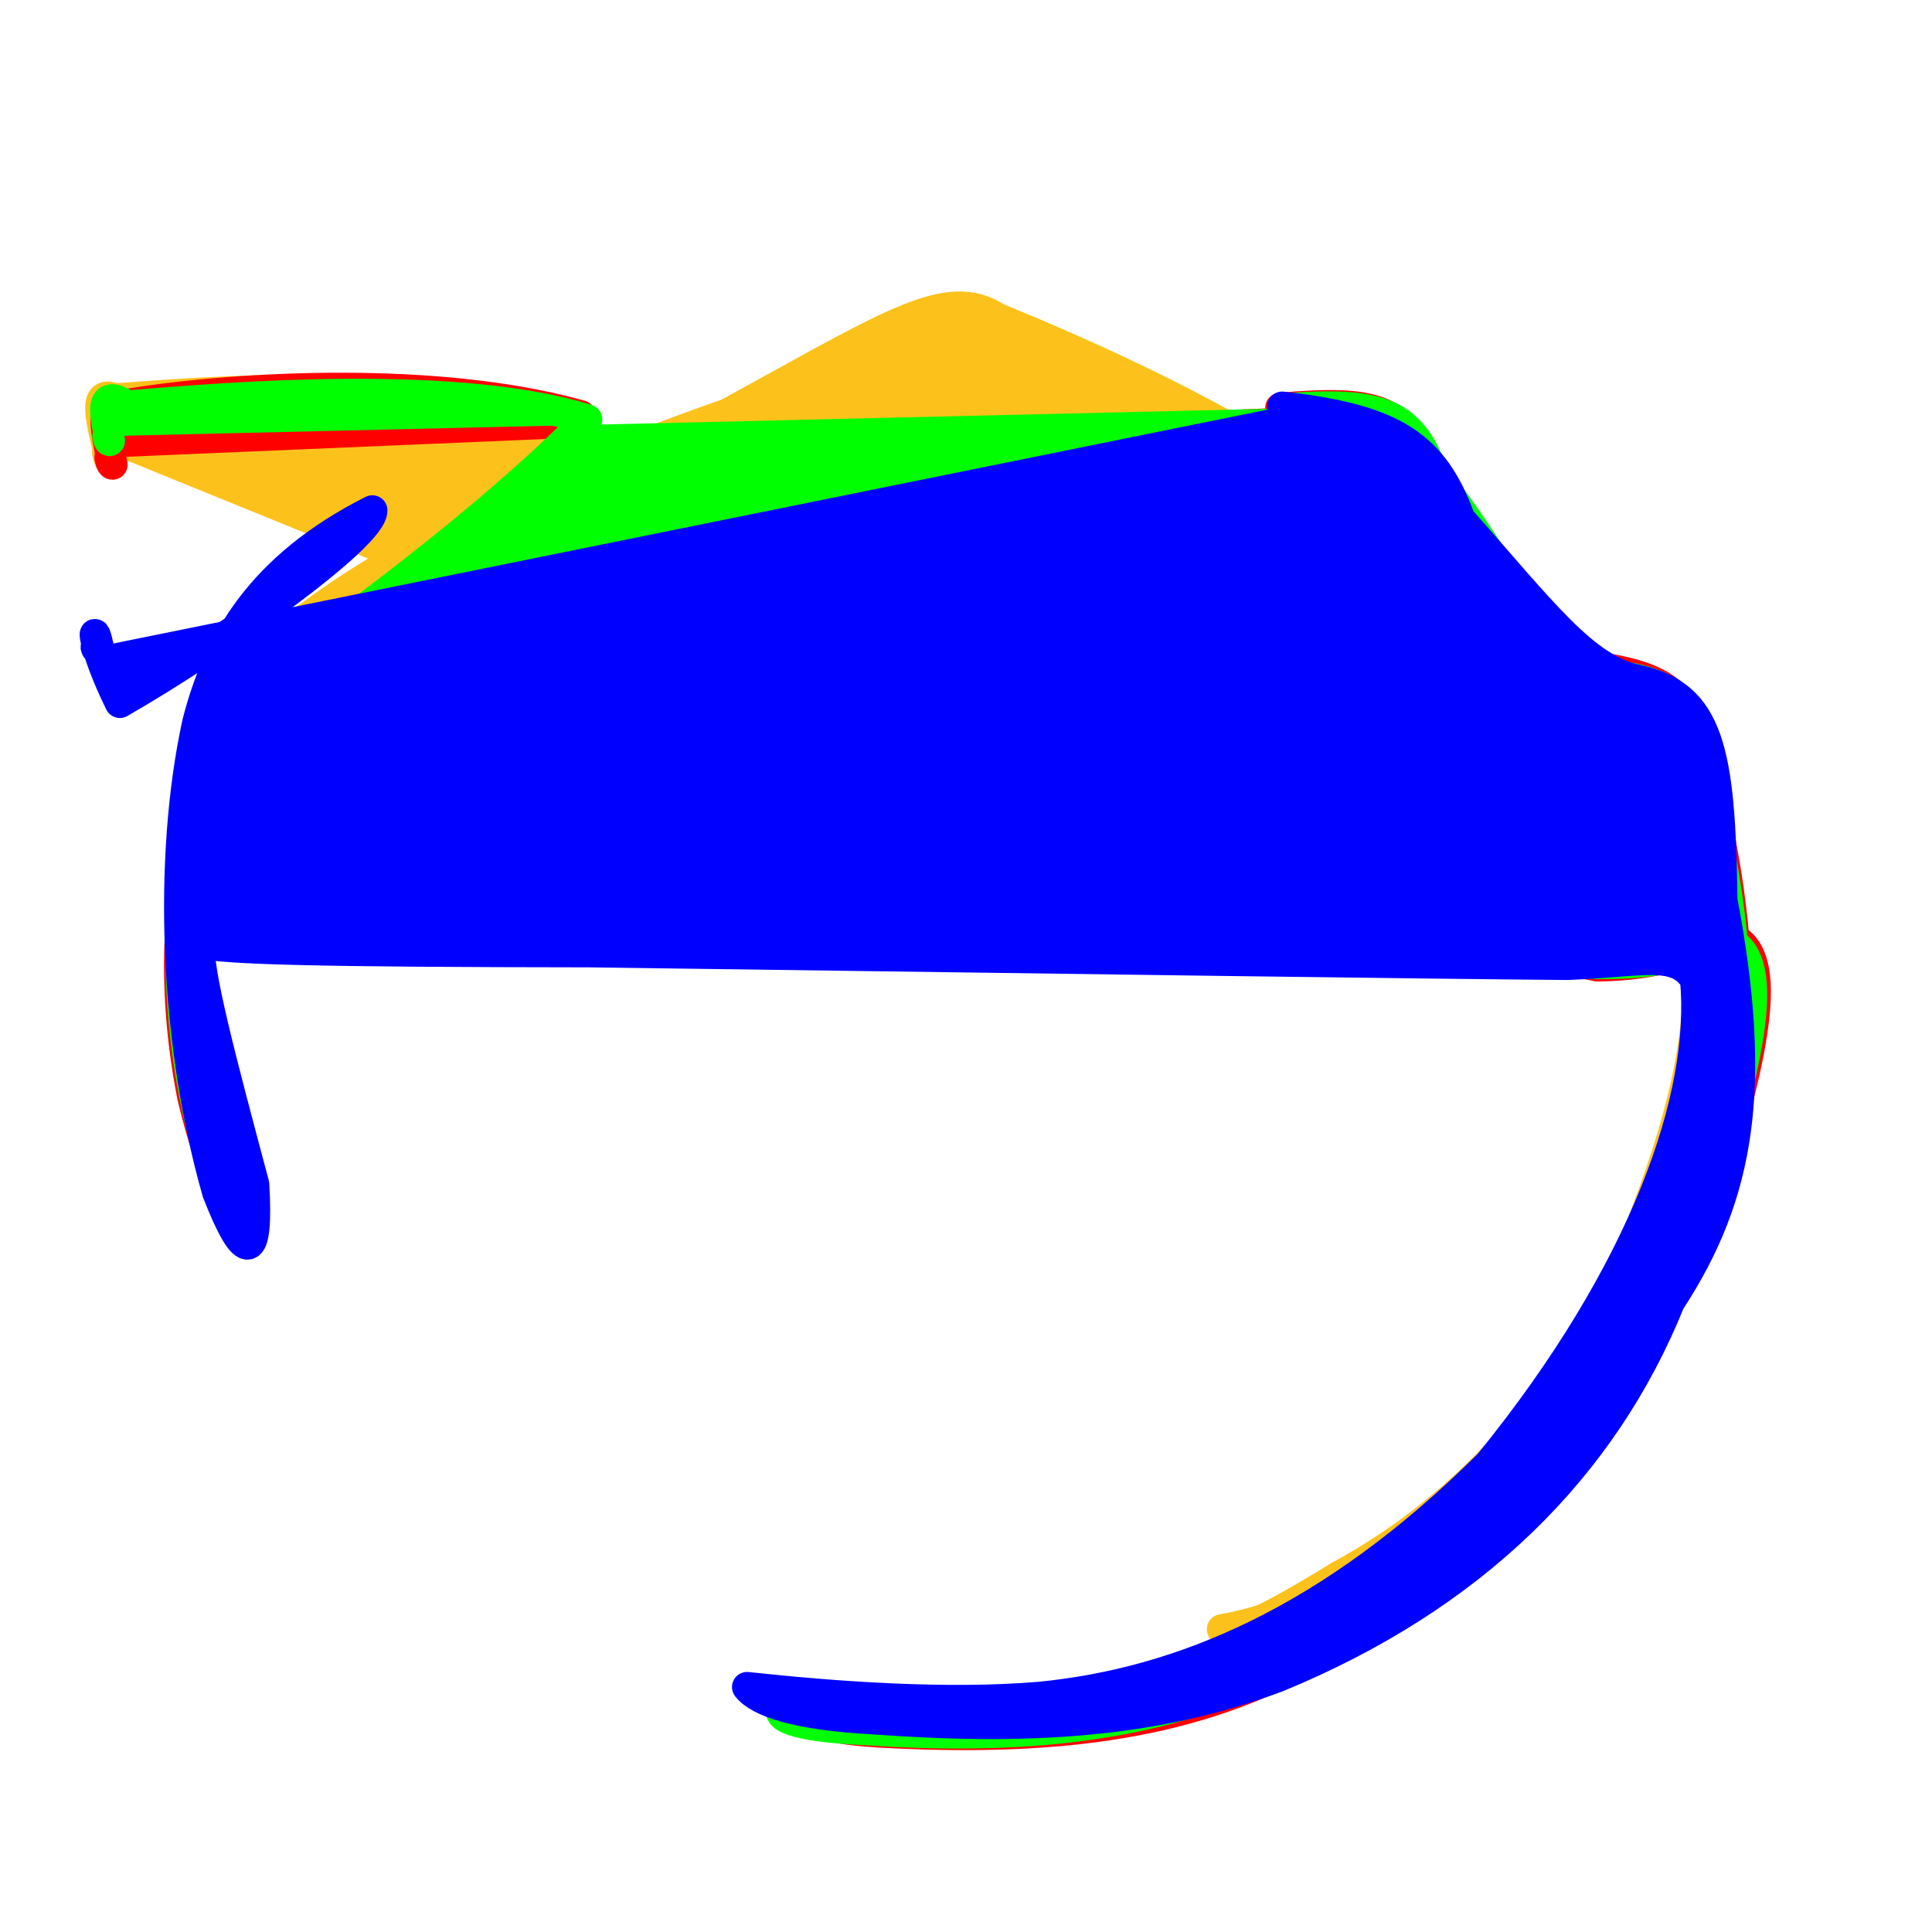 <?xml version="1.0" ?>
<svg xmlns="http://www.w3.org/2000/svg" version="1.1" width="128" height="128">
  <defs/>
  <g>
    <path d="M 7.096 29.976 C 7.102 29.978 7.207 30.58 7.318 30.534 C 6.678 27.817 6.074 25.737 7.607 26.401 C 13.744 25.922 26.39 25.027 37.012 27.146 C 39.061 31.882 36.213 37.931 27.704 43.983 C 19.099 48.936 15.655 52.336 14.211 53.282 C 12.806 52.238 13.378 49.17 16.995 43.718 C 23.251 37.888 33.55 32.551 48.223 27.388 C 59.171 21.399 62.771 18.952 66.036 21.048 C 77.621 25.793 89.886 31.997 96.555 39.852 C 100.392 47.74 100.238 54.421 100.274 59.653 C 105.37 60.864 109.283 59.044 111.095 59.457 C 113.232 63.42 112.916 69.633 109.642 78.743 C 105.716 90.004 98.533 99.125 88.657 104.447 C 83.472 107.657 81.142 108.568 80.956 107.941 C 85.874 107.1 91.514 104.24 97.944 97.832 C 105.919 90.538 110.263 83.022 111.617 73.481 C 113.653 62.528 112.573 52.809 106.592 48.206 C 102.267 47.553 98.639 47.866 90.945 47.655 C 88.657 48.508 91.288 51.697 92.5 55.766 C 95.582 59.125 94.923 61.257 81.712 60.313" stroke-width="2.0" fill="rgb(252, 194, 27)" opacity="1.0" stroke="rgb(252, 194, 27)" stroke-opacity="1.0" stroke-linecap="round" stroke-linejoin="round"/>
    <path d="M 7.252 30.31 C 7.257 30.313 7.338 30.78 7.454 30.782 C 6.985 28.45 6.524 26.589 7.997 26.837 C 14.316 25.718 28.382 24.688 38.48 27.515 C 34.345 34.161 25.274 41.22 17.131 46.222 C 11.758 53.375 10.912 63.396 12.743 72.681 C 14.185 78.719 15.356 79.654 15.359 73.45 C 13.399 65.461 12.198 62.156 13.952 62.244 C 20.012 62.57 34.518 62.509 63.803 62.705 C 91.658 62.74 101.734 63.103 105.834 64.029 C 110.248 63.97 112.458 62.823 114.648 62.084 C 117.353 63.09 116.799 68.454 112.899 80.484 C 107.389 95.841 96.334 105.645 81.239 110.446 C 71.946 113.055 63.522 113.545 55.086 113.196 C 53.373 114.02 54.437 114.617 59.019 114.82 C 70.191 115.38 79.25 114.208 87.07 109.733 C 99.986 102.694 108.693 92.666 112.343 80.7 C 115.689 72.42 115.979 63.334 113.093 51.634 C 112.123 45.441 110.236 44.72 104.114 43.933 C 100.471 40.956 98.553 35.939 94.186 30.712 C 92.966 27.172 91.216 26.442 84.824 27.019" stroke-width="2.0" fill="rgb(255, 0, 0)" opacity="1.0" stroke="rgb(255, 0, 0)" stroke-opacity="1.0" stroke-linecap="round" stroke-linejoin="round"/>
    <path d="M 7.113 28.895 C 7.118 28.898 7.192 29.306 7.279 29.206 C 6.841 27.021 6.605 25.752 8.465 26.869 C 15.494 26.266 30.232 25.104 38.905 27.782 C 32.311 34.454 22.909 41.385 15.9 46.268 C 11.416 54.406 11.074 65.405 13.337 74.679 C 14.928 80.37 16.023 81.192 15.883 75.008 C 13.675 66.461 12.185 62.414 13.358 62.254 C 18.302 62.494 30.922 62.303 58.981 62.66 C 88.734 62.638 100.462 62.88 105.087 63.847 C 109.808 64.04 112.321 63.068 114.695 62.438 C 117.219 63.812 116.297 69.823 111.914 82.561 C 105.373 97.935 93.139 107.391 77.874 111.372 C 68.885 113.338 60.046 113.379 52.023 112.922 C 50.978 113.754 52.714 114.411 57.306 114.626 C 67.603 115.309 76.326 114.523 84.714 110.581 C 98.328 104.092 107.421 94.238 111.543 82.104 C 115.505 73.909 116.053 65.461 113.289 53.33 C 112.655 46.15 111.097 44.95 105.235 44.587 C 101.616 42.287 99.521 37.165 94.955 31.377 C 93.535 27.453 91.589 26.542 85.192 27.057" stroke-width="2.0" fill="rgb(0, 255, 0)" opacity="1.0" stroke="rgb(0, 255, 0)" stroke-opacity="1.0" stroke-linecap="round" stroke-linejoin="round"/>
    <path d="M 6.339 42.871 C 6.339 42.866 6.422 43.239 6.523 42.781 C 6.12 40.886 5.984 42.593 7.941 46.569 C 14.475 42.825 24.71 35.561 24.669 33.814 C 17.29 37.54 14.454 42.507 13.077 47.857 C 11.099 56.843 11.563 69.12 14.397 79.005 C 16.263 83.78 17.147 83.602 16.841 78.46 C 14.624 70.169 13.007 64.045 13.264 62.512 C 15.145 62.907 20.887 63.07 39.109 63.09 C 72.74 63.553 95.713 63.865 103.813 63.927 C 108.875 63.742 111.039 62.924 112.303 64.893 C 113.032 72.584 109.04 84.212 98.651 96.989 C 88.162 107.422 78.235 111.5 68.902 112.419 C 62.644 112.945 55.203 112.388 49.497 111.771 C 50.272 112.773 52.809 113.638 57.774 113.901 C 67.813 114.639 76.372 114.235 84.67 111.101 C 97.59 105.772 106.202 97.229 110.64 86.238 C 115.336 79.077 116.432 71.957 114.111 59.618 C 113.986 49.7 113.237 46.07 108.461 45.028 C 104.96 44.323 102.144 40.477 96.749 34.392 C 94.989 29.556 92.403 27.764 84.95 26.942" stroke-width="2.0" fill="rgb(0, 0, 255)" opacity="1.0" stroke="rgb(0, 0, 255)" stroke-opacity="1.0" stroke-linecap="round" stroke-linejoin="round"/>
  </g>
</svg>

